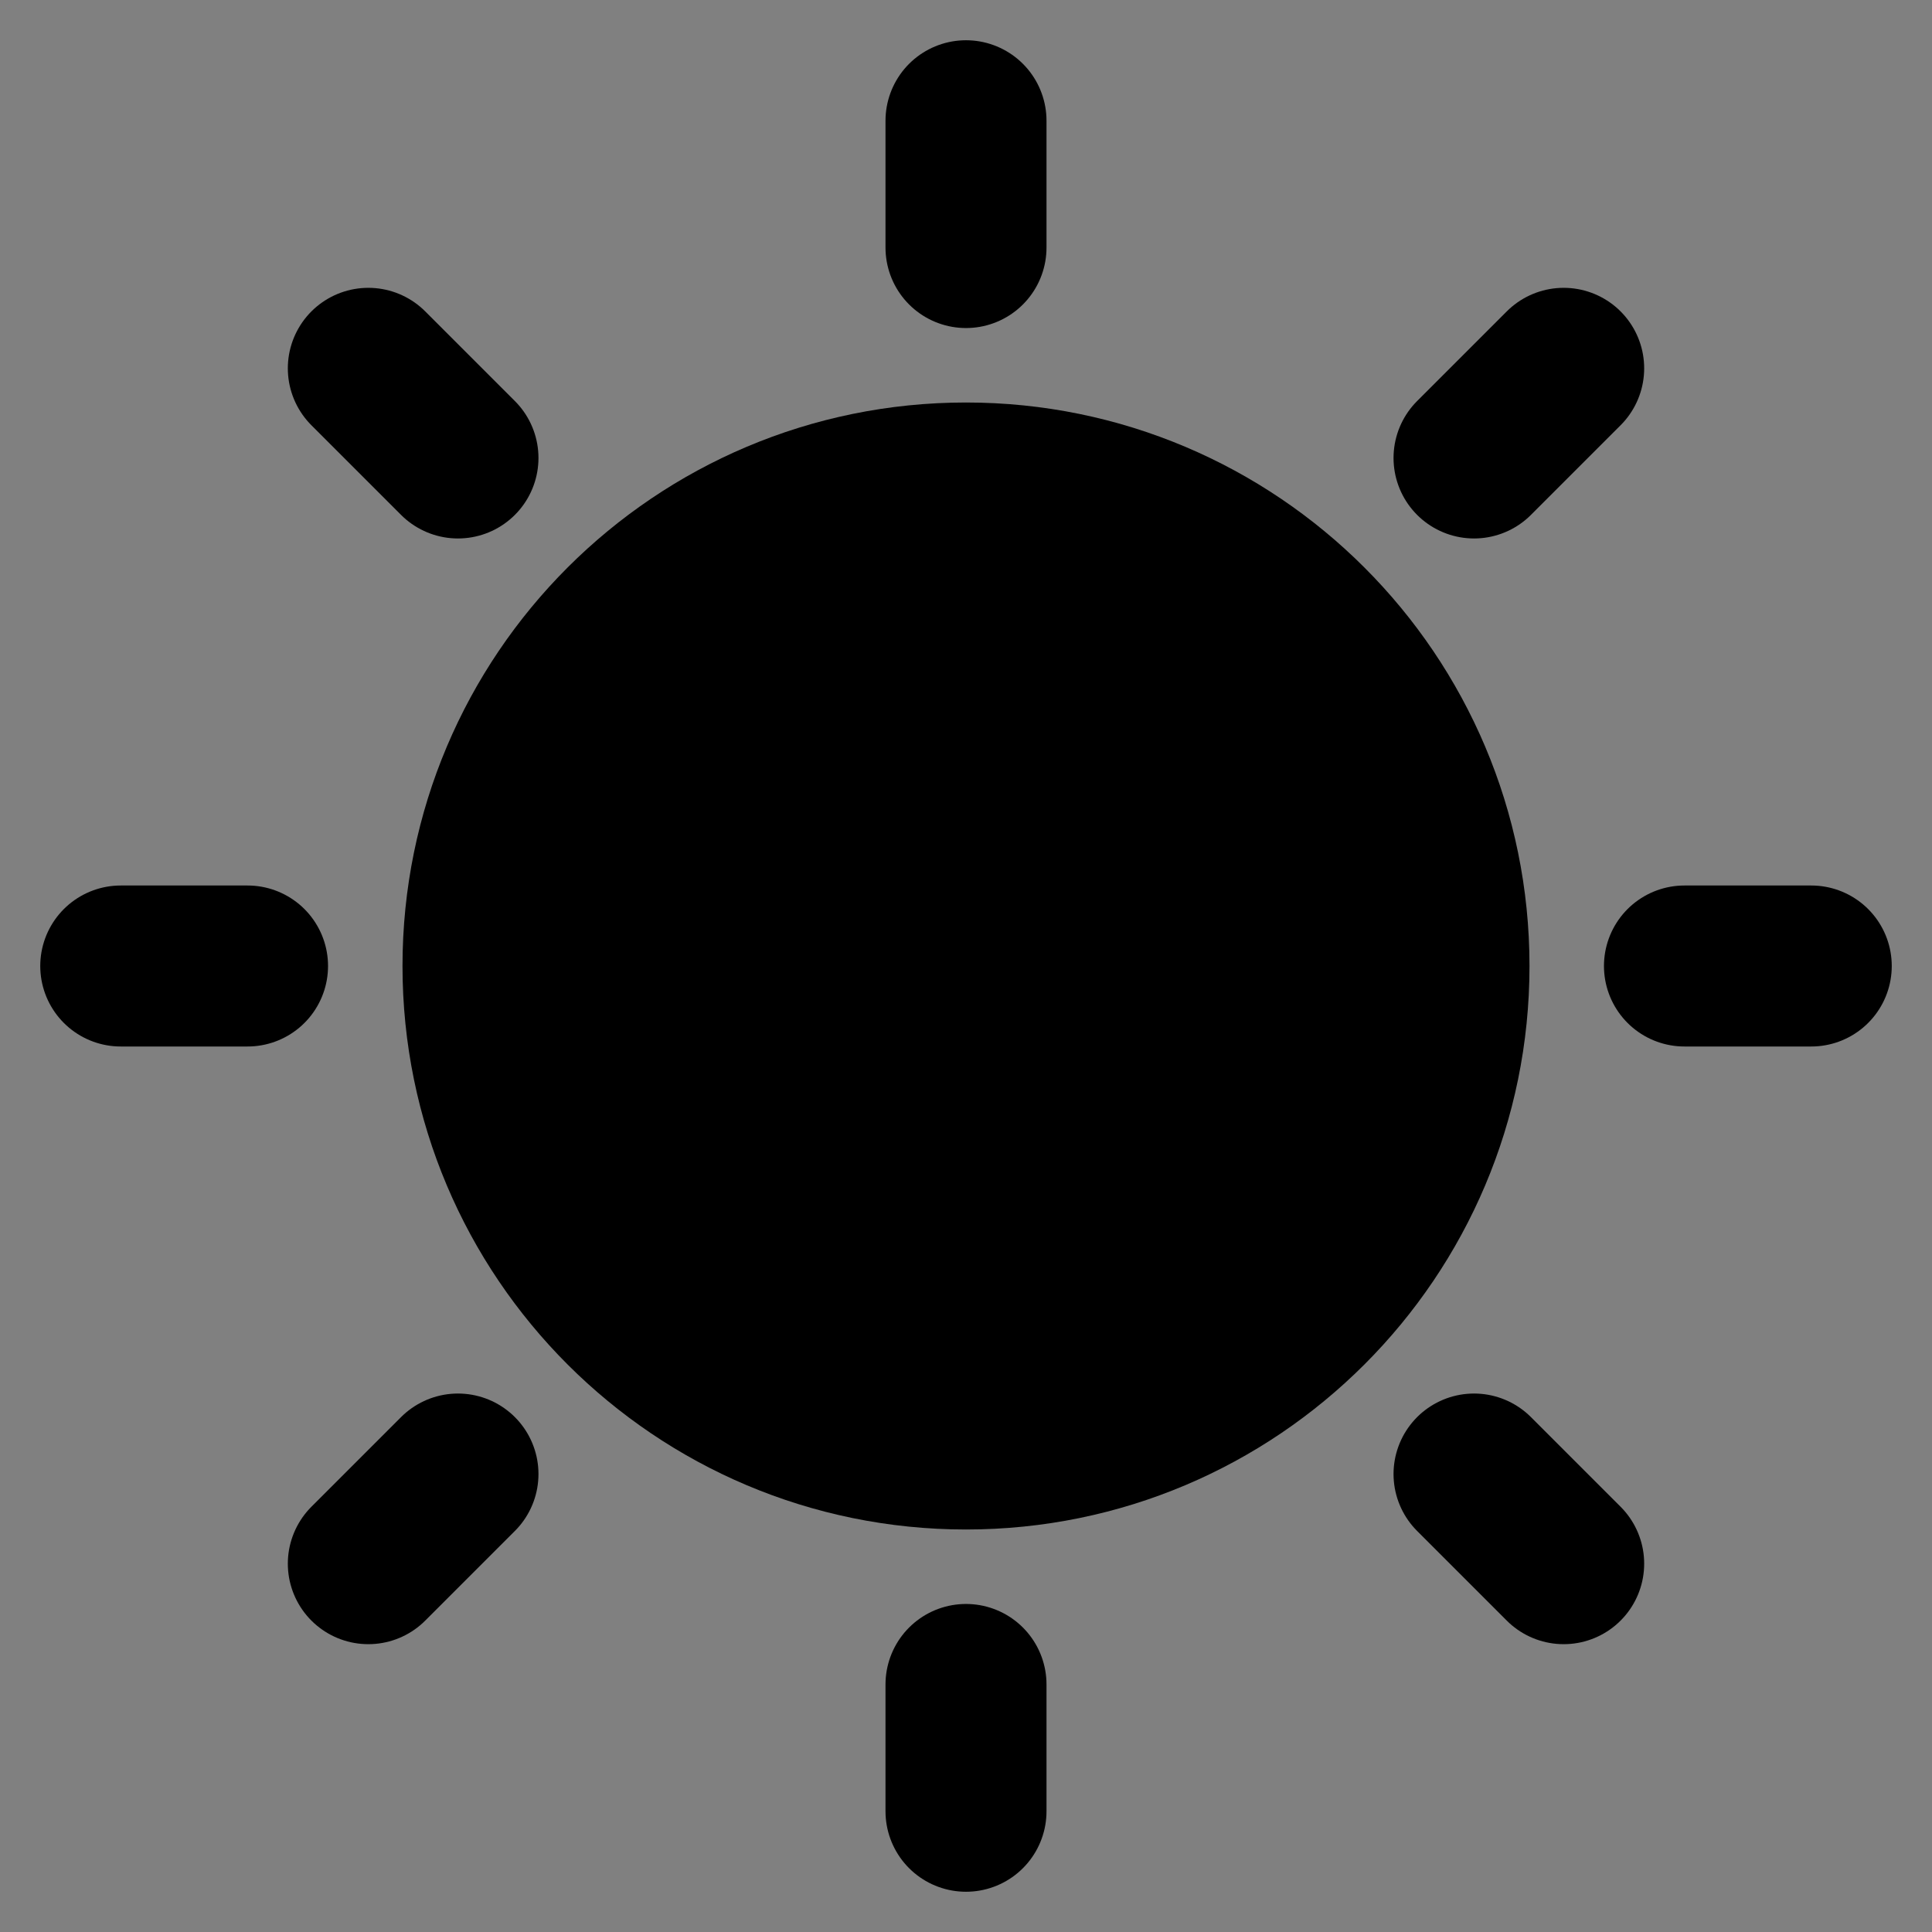 <svg viewBox="0 0 48 48" fill="none" xmlns="http://www.w3.org/2000/svg"><rect x="0" y="0" width="48" height="48" fill="#808080" stroke="none"/><rect fill="white" fill-opacity="0.01"/><path fill-rule="evenodd" clip-rule="evenodd" d="M24 3V6.15V3Z" fill="black"/><path d="M24 3V6.15" stroke="black" stroke-width="4" stroke-linecap="round" stroke-linejoin="round"/><path fill-rule="evenodd" clip-rule="evenodd" d="M38.849 9.151L36.622 11.378L38.849 9.151Z" fill="black"/><path d="M38.849 9.151L36.622 11.378" stroke="black" stroke-width="4" stroke-linecap="round" stroke-linejoin="round"/><path fill-rule="evenodd" clip-rule="evenodd" d="M45 24H41.85H45Z" fill="black"/><path d="M45 24H41.85" stroke="black" stroke-width="4" stroke-linecap="round" stroke-linejoin="round"/><path fill-rule="evenodd" clip-rule="evenodd" d="M38.849 38.849L36.622 36.622L38.849 38.849Z" fill="black"/><path d="M38.849 38.849L36.622 36.622" stroke="black" stroke-width="4" stroke-linecap="round" stroke-linejoin="round"/><path fill-rule="evenodd" clip-rule="evenodd" d="M24 45V41.85V45Z" fill="black"/><path d="M24 45V41.85" stroke="black" stroke-width="4" stroke-linecap="round" stroke-linejoin="round"/><path fill-rule="evenodd" clip-rule="evenodd" d="M9.151 38.849L11.378 36.622L9.151 38.849Z" fill="black"/><path d="M9.151 38.849L11.378 36.622" stroke="black" stroke-width="4" stroke-linecap="round" stroke-linejoin="round"/><path fill-rule="evenodd" clip-rule="evenodd" d="M3 24H6.15H3Z" fill="black"/><path d="M3 24H6.15" stroke="black" stroke-width="4" stroke-linecap="round" stroke-linejoin="round"/><path fill-rule="evenodd" clip-rule="evenodd" d="M9.151 9.151L11.378 11.378L9.151 9.151Z" fill="black"/><path d="M9.151 9.151L11.378 11.378" stroke="black" stroke-width="4" stroke-linecap="round" stroke-linejoin="round"/><path d="M24 36C30.627 36 36 30.627 36 24C36 17.373 30.627 12 24 12C17.373 12 12 17.373 12 24C12 30.627 17.373 36 24 36Z" fill="currentColor" stroke="currentColor" stroke-width="4" stroke-linejoin="round"/></svg>